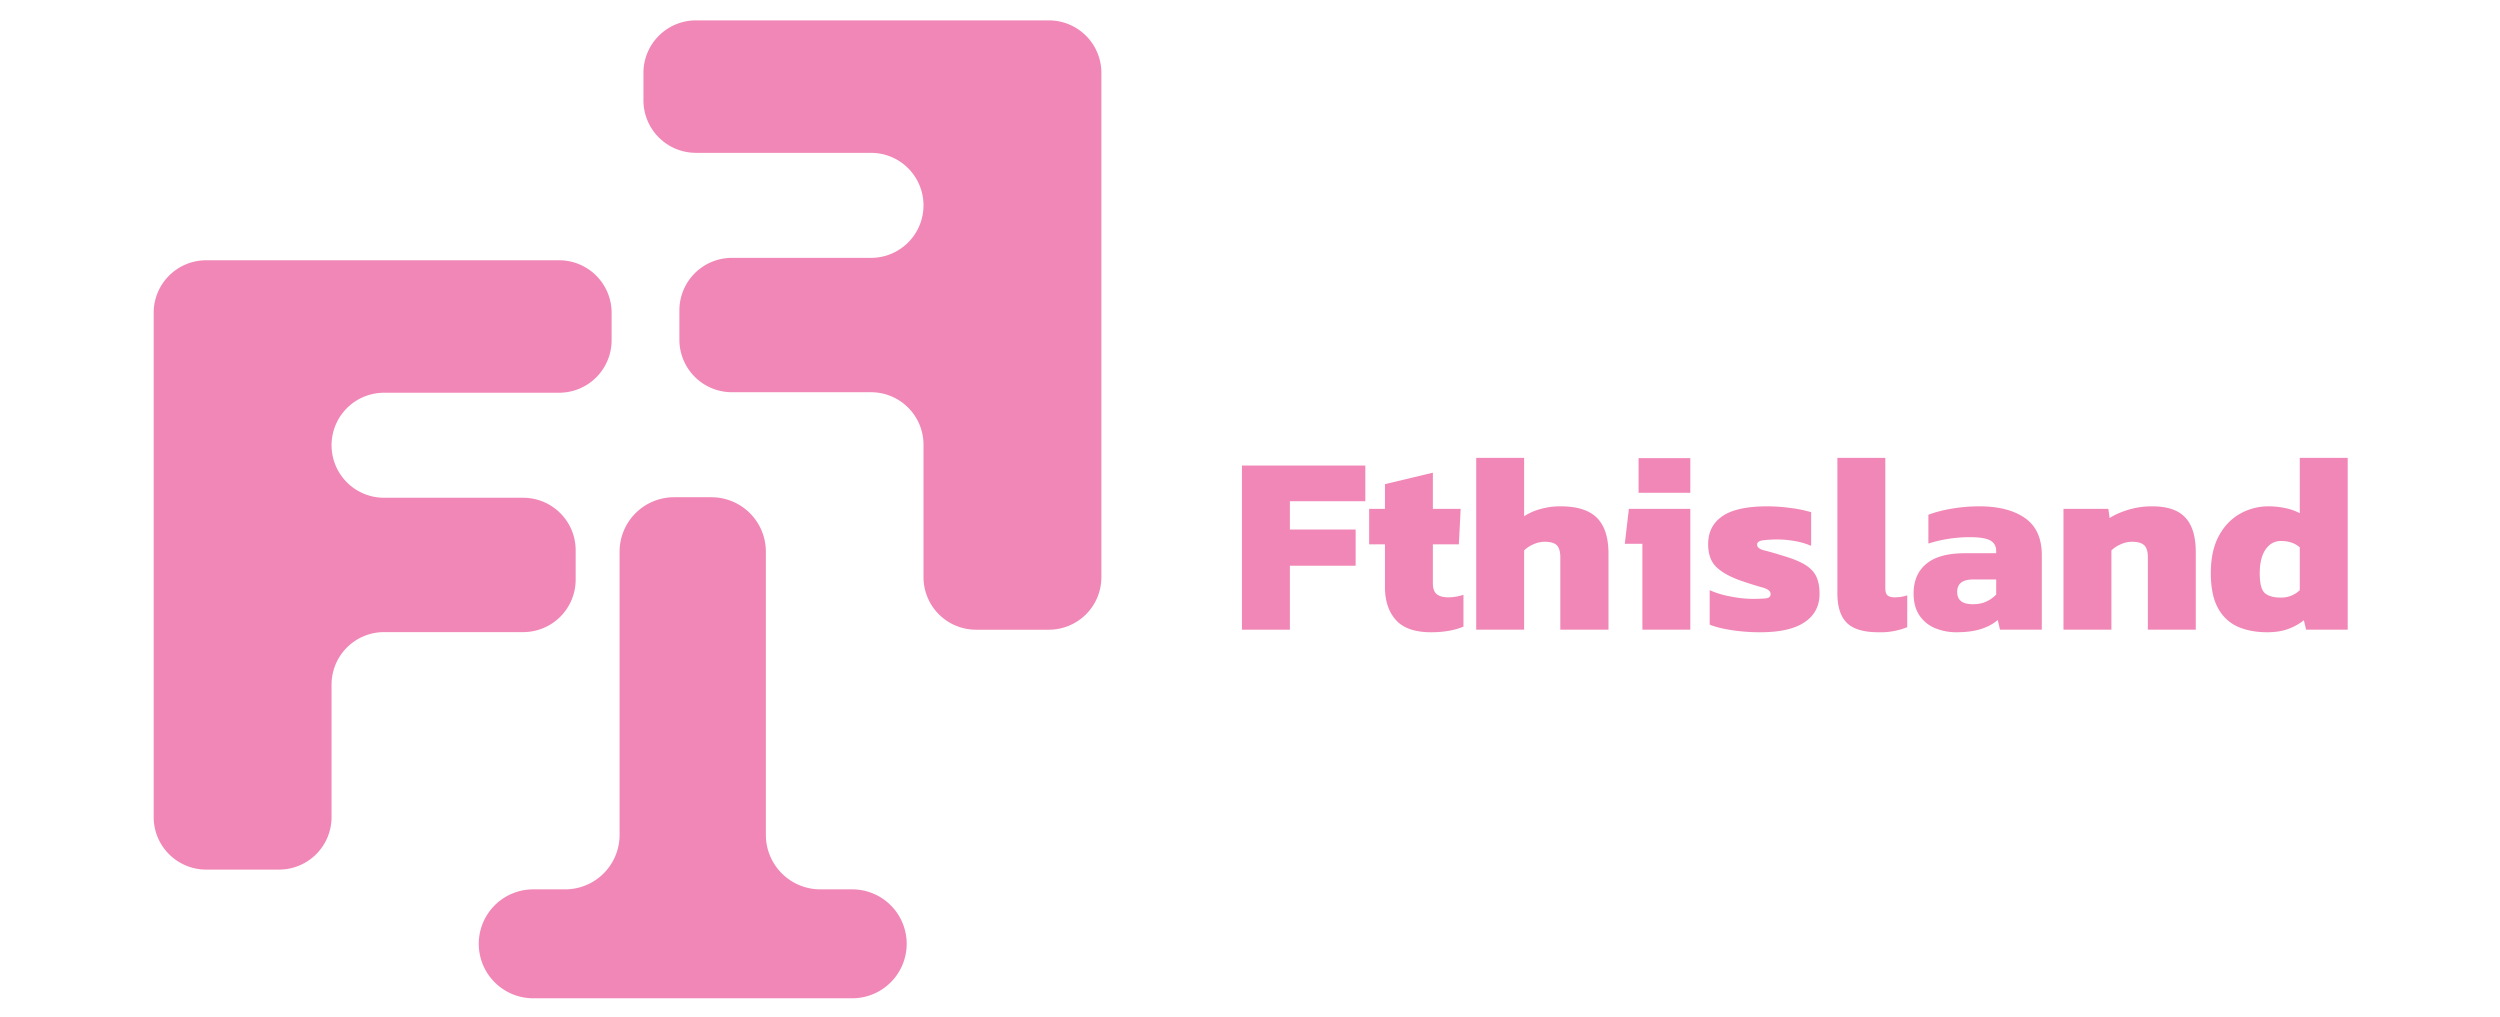 <svg id="Layer_1" data-name="Layer 1" xmlns="http://www.w3.org/2000/svg" width="3000" height="1220" viewBox="0 0 3000 1220"><defs><style>.cls-1{fill:#f187b6;}</style></defs><title>logo</title><path class="cls-1" d="M184.413,980.504V375.341a63.013,63.013,0,0,1,63.013-63.013H670.929a63.013,63.013,0,0,1,63.013,63.013V408.27a63.013,63.013,0,0,1-63.013,63.013h-210.05a63.013,63.013,0,0,0-63.013,63.013h0a63.013,63.013,0,0,0,63.013,63.013H627.784a63.013,63.013,0,0,1,63.013,63.013v35.2a63.013,63.013,0,0,1-63.013,63.013H460.879a63.013,63.013,0,0,0-63.013,63.013V980.504a63.013,63.013,0,0,1-63.013,63.013H247.426A63.013,63.013,0,0,1,184.413,980.504Z"/><path class="cls-1" d="M1108.205,692.629V533.674a63.013,63.013,0,0,0-63.013-63.013H878.288a63.013,63.013,0,0,1-63.013-63.013v-35.2a63.013,63.013,0,0,1,63.013-63.013h166.905a63.013,63.013,0,0,0,63.013-63.013v0a63.013,63.013,0,0,0-63.013-63.013h-210.05a63.013,63.013,0,0,1-63.013-63.013V87.466a63.013,63.013,0,0,1,63.013-63.013h423.503a63.013,63.013,0,0,1,63.013,63.013v605.163a63.013,63.013,0,0,1-63.013,63.013h-87.427A63.013,63.013,0,0,1,1108.205,692.629Z"/><path class="cls-1" d="M919.034,662.031v339.841a65.355,65.355,0,0,0,65.355,65.355h38.278a65.355,65.355,0,0,1,65.355,65.355h0a65.355,65.355,0,0,1-65.355,65.355H639.877a65.355,65.355,0,0,1-65.355-65.355h0a65.355,65.355,0,0,1,65.355-65.355h38.282a65.355,65.355,0,0,0,65.355-65.355V662.031a65.355,65.355,0,0,1,65.355-65.355h44.811A65.355,65.355,0,0,1,919.034,662.031Z"/><path class="cls-1" d="M1490.343,755.641V558.653H1638.39v42.823h-90.541v33.953h78.918v43.435h-78.918v76.776Z"/><path class="cls-1" d="M1717.303,758.699q-29.062,0-42.211-14.682-13.156-14.684-13.153-39.765V653.17h-18.965V610.652h18.965v-29.67l57.506-13.765v43.435h33.341l-2.141,42.518h-31.2v46.8q0,9.177,4.588,13,4.588,3.829,14.071,3.824a56.811,56.811,0,0,0,18.047-3.059V751.97Q1739.933,758.695,1717.303,758.699Z"/><path class="cls-1" d="M1771.44,755.641V549.476h57.506v70.047a67.977,67.977,0,0,1,19.117-8.564,87.152,87.152,0,0,1,24.624-3.365q29.974,0,43.741,13.917,13.765,13.923,13.765,42.977v91.153h-57.812V668.77q0-10.094-4.13-14.376-4.13-4.28-14.835-4.282a32.743,32.743,0,0,0-13.306,3.059,36.664,36.664,0,0,0-11.165,7.341v95.129Z"/><path class="cls-1" d="M1970.873,755.641V652.559h-21.106l4.894-41.906h73.718V755.641Zm-4.589-164.259v-41.6h62.095v41.6Z"/><path class="cls-1" d="M2112.492,758.699a223.679,223.679,0,0,1-35.023-2.6q-16.367-2.596-25.847-6.576V708.229a109.636,109.636,0,0,0,25.541,7.647,141.907,141.907,0,0,0,25.235,2.753q11.011,0,16.671-.611,5.656-.61,5.658-5.2,0-5.197-10.094-7.953-10.094-2.753-25.389-7.953-19.887-7.033-29.67-16.517-9.794-9.478-9.788-27.529,0-21.715,17.129-33.494,17.127-11.771,53.835-11.776a205.975,205.975,0,0,1,29.059,2.141,149.961,149.961,0,0,1,23.553,4.894v40.377a86.629,86.629,0,0,0-20.035-5.812,119.348,119.348,0,0,0-19.73-1.835,147.643,147.643,0,0,0-17.436.917q-7.649.918-7.647,5.2,0,4.896,8.718,7.035,8.719,2.144,23.4,6.729,16.518,4.896,25.847,10.706,9.326,5.814,13.153,14.07,3.82,8.259,3.823,20.495,0,22.023-17.893,34.105Q2147.669,758.704,2112.492,758.699Z"/><path class="cls-1" d="M2254.115,758.699q-26.612,0-37.93-11.317-11.32-11.313-11.317-35.482V549.476h57.506v156q0,6.732,2.753,9.023,2.752,2.296,8.564,2.295a48.947,48.947,0,0,0,7.8-.612,38.858,38.858,0,0,0,7.189-1.835V752.582a84.638,84.638,0,0,1-34.565,6.117Z"/><path class="cls-1" d="M2347.711,758.699a65.951,65.951,0,0,1-25.541-4.894,41.328,41.328,0,0,1-18.811-15.294q-7.04-10.396-7.035-26.307,0-22.941,15.294-35.635,15.291-12.69,46.188-12.694h37.624v-2.753q0-8.56-7.035-12.541-7.04-3.972-24.776-3.977a165.327,165.327,0,0,0-49.553,7.647V617.688a148.21,148.21,0,0,1,27.529-7.189,193.964,193.964,0,0,1,33.646-2.906q34.563,0,54.753,14.071,20.188,14.073,20.188,44.659v89.317h-50.165l-2.753-11.623q-7.649,6.731-19.73,10.705Q2365.448,758.695,2347.711,758.699Zm19.576-33.647q9.787,0,16.671-3.365a38.903,38.903,0,0,0,11.471-8.259V695.382h-27.835q-18.97,0-18.965,14.988Q2348.629,725.052,2367.287,725.053Z"/><path class="cls-1" d="M2476.18,755.641V610.652h53.835l1.529,11.012q8.259-5.506,21.871-9.789a96.864,96.864,0,0,1,29.212-4.282q27.221,0,39.765,13.459,12.539,13.463,12.541,41.6v92.988h-57.506V668.464q0-9.786-4.282-14.071-4.288-4.28-14.988-4.282a32.743,32.743,0,0,0-13.306,3.059,36.665,36.665,0,0,0-11.165,7.341v95.129Z"/><path class="cls-1" d="M2720.577,758.699q-20.496,0-35.636-6.882-15.141-6.883-23.553-22.482-8.416-15.601-8.411-41.6,0-26.612,9.482-44.353,9.479-17.736,25.389-26.765a68.889,68.889,0,0,1,34.564-9.023,95.102,95.102,0,0,1,20.035,2.141,65.049,65.049,0,0,1,17.282,6.118V549.476h57.506V755.641H2767.377l-2.753-11.317a68.42,68.42,0,0,1-19.117,10.553Q2734.953,758.698,2720.577,758.699Zm16.518-41.6a31.98,31.98,0,0,0,22.635-8.871V656.841q-8.566-7.642-22.635-7.647-11.32,0-18.352,10.094-7.04,10.094-7.036,28.753,0,18.353,6.118,23.706Q2723.94,717.102,2737.095,717.1Z"/></svg>